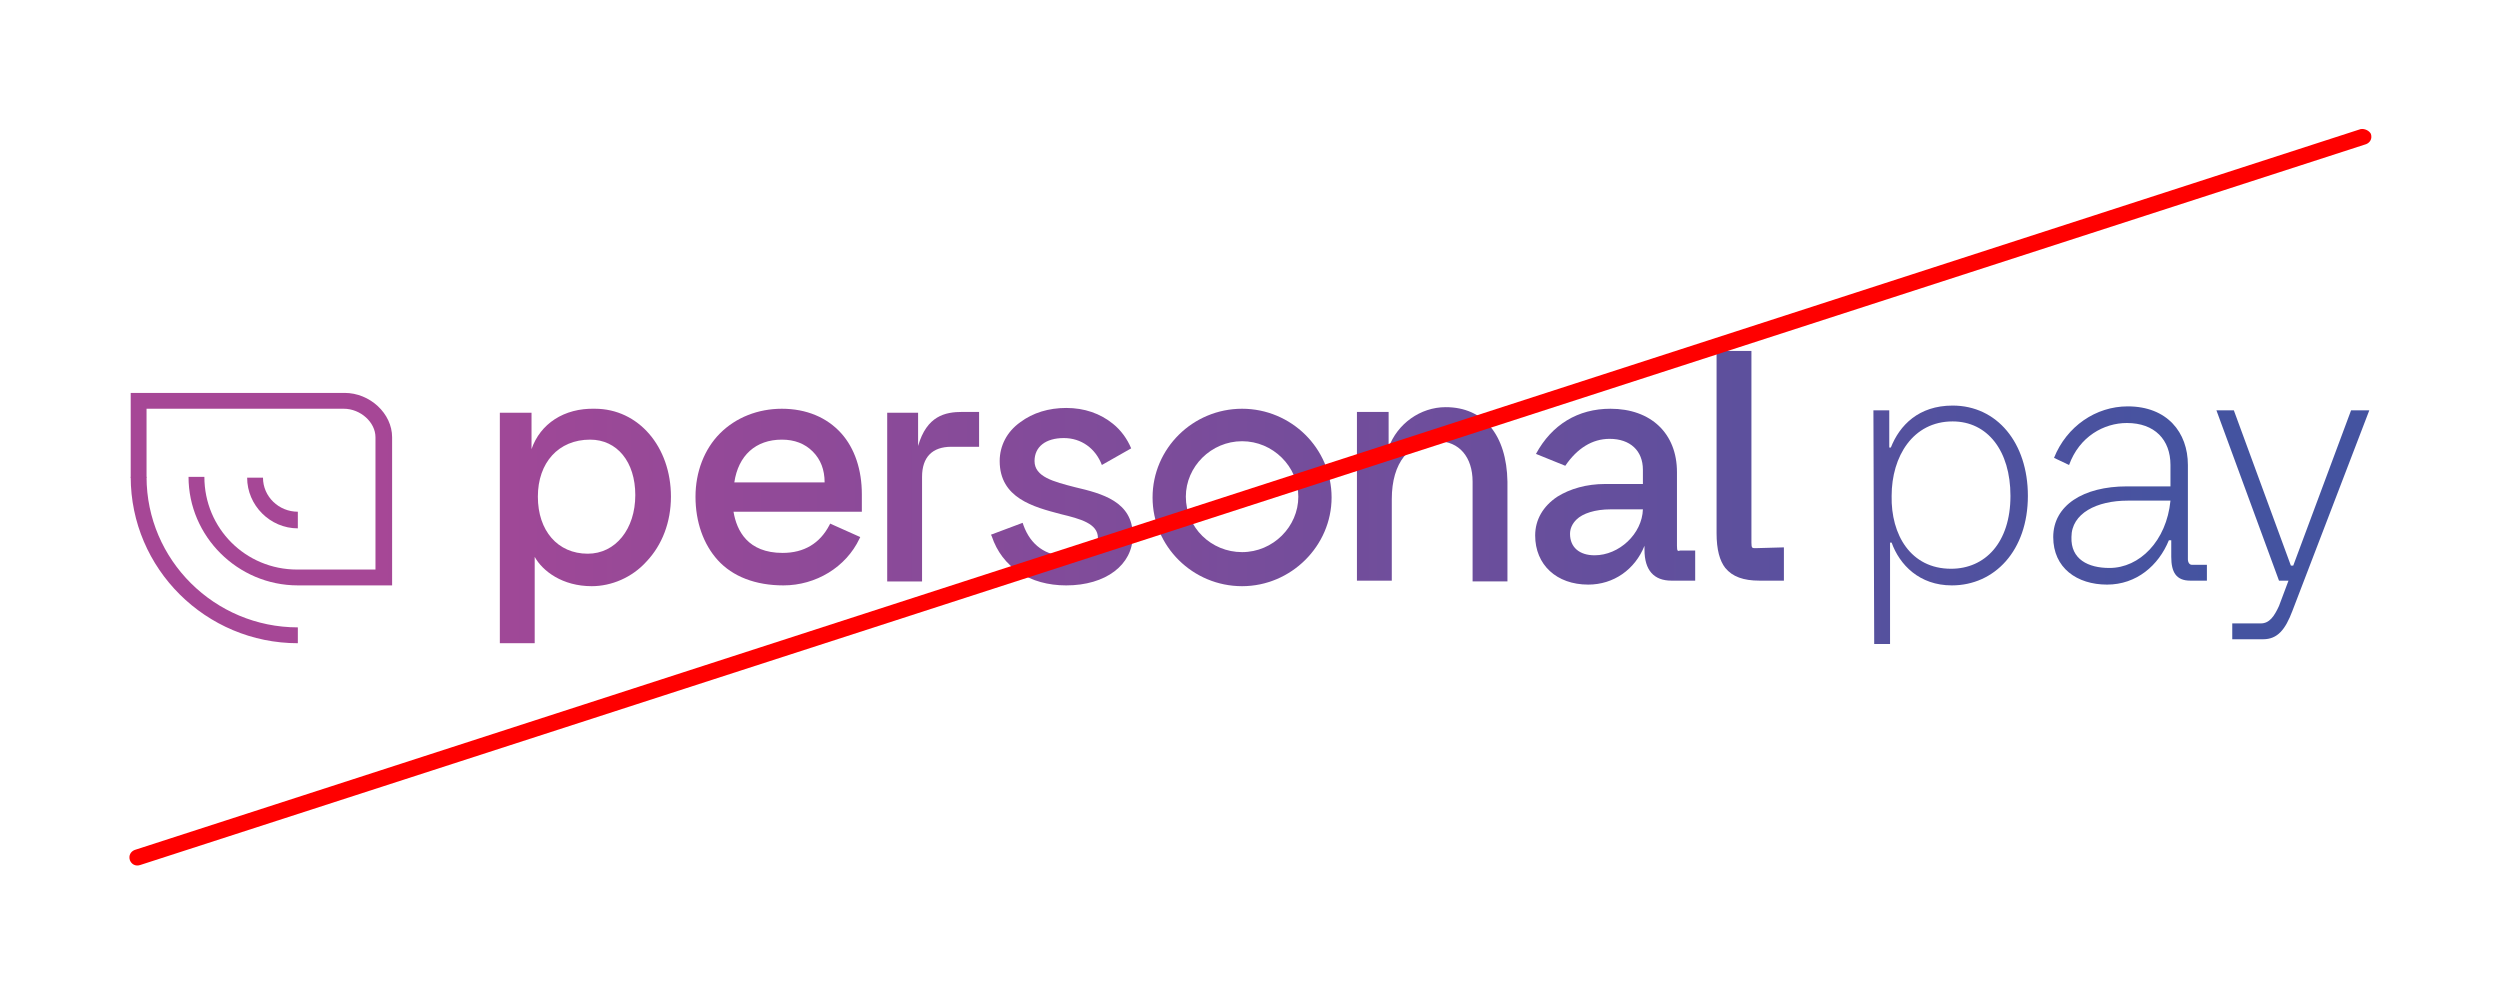 <?xml version="1.0" encoding="utf-8"?>
<!-- Generator: Adobe Illustrator 27.3.1, SVG Export Plug-In . SVG Version: 6.00 Build 0)  -->
<svg version="1.1" id="Layer_1" xmlns="http://www.w3.org/2000/svg" xmlns:xlink="http://www.w3.org/1999/xlink" x="0px" y="0px"
	 viewBox="0 0 315.6 125.6" style="enable-background:new 0 0 315.6 125.6;" xml:space="preserve">
<style type="text/css">
	.st0{fill:url(#SVGID_1_);}
	.st1{fill:url(#SVGID_00000148650836154572252560000000706487631597998722_);}
	.st2{fill:url(#SVGID_00000142164989188109835970000008349953735454305980_);}
	.st3{fill:url(#SVGID_00000177447398477398799900000006703300496153930370_);}
	.st4{fill:url(#SVGID_00000111886532402551772940000001364124037801200291_);}
	.st5{fill:url(#SVGID_00000139278596374880842120000016138089510302570132_);}
	.st6{fill:url(#SVGID_00000153694175005960093830000010249884040601807239_);}
	.st7{fill:url(#SVGID_00000062872874617445010960000006858749214509672380_);}
	.st8{fill:url(#SVGID_00000053533856834213136410000017749062883207889833_);}
	.st9{fill:url(#SVGID_00000062912373465013289890000013426137616491784594_);}
	.st10{fill:url(#SVGID_00000066516473226403678780000011891004703390634168_);}
	.st11{fill:url(#SVGID_00000163059264698556078870000009279797060605024405_);}
	.st12{fill:url(#SVGID_00000011717452708924335140000011764871052828868773_);}
	.st13{fill:url(#SVGID_00000008109859406484171980000017774572778922754197_);}
	.st14{fill:#FF0000;}
</style>
<g>
	<linearGradient id="SVGID_1_" gradientUnits="userSpaceOnUse" x1="47.759" y1="61.75" x2="278.923" y2="61.75">
		<stop  offset="2.587384e-04" style="stop-color:#A64796"/>
		<stop  offset="0.999" style="stop-color:#4453A0"/>
	</linearGradient>
	<path class="st0" d="M43.5,49.6h-27v10.7h2v-8.7h24.9c2.1,0,4,1.7,4,3.6v16.7h-9.9l0,0c-6.5,0-11.7-5.2-11.7-11.7h-2
		c0,7.5,6.2,13.7,13.8,13.7l0,0h11.9V55.2C49.5,52.2,46.7,49.6,43.5,49.6"/>
	
		<linearGradient id="SVGID_00000065783186110047740650000017968289242163102384_" gradientUnits="userSpaceOnUse" x1="47.759" y1="63.5" x2="278.923" y2="63.5">
		<stop  offset="2.587384e-04" style="stop-color:#A64796"/>
		<stop  offset="0.999" style="stop-color:#4453A0"/>
	</linearGradient>
	<path style="fill:url(#SVGID_00000065783186110047740650000017968289242163102384_);" d="M37.6,64.6c-2.4,0-4.4-1.9-4.4-4.3h-2
		c0,3.5,2.9,6.4,6.4,6.4V64.6z"/>
	
		<linearGradient id="SVGID_00000171722052716944474060000007089409938061665174_" gradientUnits="userSpaceOnUse" x1="47.759" y1="70.7" x2="278.923" y2="70.7">
		<stop  offset="2.587384e-04" style="stop-color:#A64796"/>
		<stop  offset="0.999" style="stop-color:#4453A0"/>
	</linearGradient>
	<path style="fill:url(#SVGID_00000171722052716944474060000007089409938061665174_);" d="M18.5,60.2h-2c0,11.6,9.5,21,21.1,21v-2
		C27.1,79.2,18.5,70.7,18.5,60.2"/>
	
		<linearGradient id="SVGID_00000178913511734476242100000009331774207161435569_" gradientUnits="userSpaceOnUse" x1="47.759" y1="62.75" x2="278.923" y2="62.75">
		<stop  offset="2.587384e-04" style="stop-color:#A64796"/>
		<stop  offset="0.999" style="stop-color:#4453A0"/>
	</linearGradient>
	<path style="fill:url(#SVGID_00000178913511734476242100000009331774207161435569_);" d="M92.7,60.9c0.5-3.4,2.7-5.4,6-5.4
		c1.6,0,2.9,0.5,3.9,1.5s1.5,2.3,1.5,3.9H92.7z M87.8,62.7c0,3.2,1,6,2.8,8c1.9,2.1,4.8,3.2,8.3,3.2c4.1,0,7.9-2.3,9.6-5.9l0.1-0.2
		l-3.8-1.7l-0.1,0.2c-1.2,2.3-3.2,3.5-5.9,3.5c-4.4,0-5.8-2.8-6.2-5.2h16.2v-2.2c0-3.1-0.9-5.8-2.6-7.7c-1.8-2-4.4-3.1-7.5-3.1
		c-3,0-5.8,1.1-7.8,3.1C88.9,56.7,87.8,59.6,87.8,62.7"/>
	
		<linearGradient id="SVGID_00000091701384912802694000000017034827909449197737_" gradientUnits="userSpaceOnUse" x1="47.759" y1="66.398" x2="278.923" y2="66.398">
		<stop  offset="2.587384e-04" style="stop-color:#A64796"/>
		<stop  offset="0.999" style="stop-color:#4453A0"/>
	</linearGradient>
	<path style="fill:url(#SVGID_00000091701384912802694000000017034827909449197737_);" d="M67.9,62.7c0-4.3,2.6-7.2,6.6-7.2
		c3.4,0,5.7,2.8,5.7,7c0,4.3-2.5,7.4-6,7.4C70.4,69.9,67.9,67,67.9,62.7 M67.1,56.7v-4.6h-4v29.1h4.4V70.3c1,1.8,3.5,3.7,7.2,3.7
		c2.5,0,5.1-1.1,6.9-3.1c2-2.1,3.1-5,3.1-8.2c0-6.3-4.1-11.1-9.6-11.1C71.2,51.5,68.2,53.5,67.1,56.7"/>
	
		<linearGradient id="SVGID_00000164501561665237948990000003617729830637751731_" gradientUnits="userSpaceOnUse" x1="47.759" y1="62.7" x2="278.923" y2="62.7">
		<stop  offset="2.587384e-04" style="stop-color:#A64796"/>
		<stop  offset="0.999" style="stop-color:#4453A0"/>
	</linearGradient>
	<path style="fill:url(#SVGID_00000164501561665237948990000003617729830637751731_);" d="M112,52.1v21.3h4.4V60.2
		c0-2.5,1.3-3.8,3.7-3.8h3.5V52h-2.1c-2.2,0-4.5,0.5-5.6,4.3v-4.2H112z"/>
	
		<linearGradient id="SVGID_00000029003832348348033520000001591710627376604601_" gradientUnits="userSpaceOnUse" x1="47.759" y1="62.7" x2="278.923" y2="62.7">
		<stop  offset="2.587384e-04" style="stop-color:#A64796"/>
		<stop  offset="0.999" style="stop-color:#4453A0"/>
	</linearGradient>
	<path style="fill:url(#SVGID_00000029003832348348033520000001591710627376604601_);" d="M142.8,56.6c-0.5-1.2-1.3-2.3-2.3-3.1
		c-1.6-1.3-3.6-2-5.9-2c-2.2,0-4.2,0.6-5.8,1.8c-1.7,1.2-2.6,3-2.6,4.9c0,4.7,4.3,5.8,7.7,6.7c2.5,0.6,4.7,1.2,4.7,3
		c0,1.4-1.6,2.3-3.9,2.3c-2.7,0-4.6-1.4-5.5-3.9l-0.1-0.3l-4,1.5l0.1,0.2c1.3,3.9,4.8,6.2,9.4,6.2c5,0,8.4-2.6,8.4-6.3
		c0-4.3-3.9-5.3-7.3-6.1c-2.7-0.7-5.1-1.3-5.1-3.3c0-1.8,1.4-2.9,3.7-2.9c2.2,0,4,1.3,4.8,3.4L142.8,56.6z"/>
	
		<linearGradient id="SVGID_00000022518660547931786160000015252897543555933084_" gradientUnits="userSpaceOnUse" x1="47.759" y1="62.4" x2="278.923" y2="62.4">
		<stop  offset="2.587384e-04" style="stop-color:#A64796"/>
		<stop  offset="0.999" style="stop-color:#4453A0"/>
	</linearGradient>
	<path style="fill:url(#SVGID_00000022518660547931786160000015252897543555933084_);" d="M182.5,51.4c-3.2,0-6.1,2.1-7.2,5.1V52h-4
		v21.3h4.4V63c0-4.6,2.2-7.3,5.8-7.3c2.7,0,4.4,2,4.4,5.1v12.6h4.4V60.8C190.2,54.9,187.3,51.4,182.5,51.4"/>
	
		<linearGradient id="SVGID_00000070095942726909993950000008026354276946993844_" gradientUnits="userSpaceOnUse" x1="47.759" y1="62.7" x2="278.923" y2="62.7">
		<stop  offset="2.587384e-04" style="stop-color:#A64796"/>
		<stop  offset="0.999" style="stop-color:#4453A0"/>
	</linearGradient>
	<path style="fill:url(#SVGID_00000070095942726909993950000008026354276946993844_);" d="M207.4,64.3c-0.1,3.1-3,5.8-6.1,5.8
		c-1.9,0-3.1-1-3.1-2.7c0-0.7,0.3-1.3,0.8-1.8c0.8-0.8,2.4-1.3,4.3-1.3c0.1,0,0.1,0,0.2,0H207.4z M211.7,68.9v-9.3
		c0-4.9-3.3-8-8.4-8c-4.1,0-7.4,2-9.4,5.7l3.7,1.5c1.5-2.2,3.4-3.4,5.6-3.4c2.6,0,4.2,1.5,4.2,3.9v1.8h-4.8c-2.3,0-4.4,0.6-6,1.6
		c-1.8,1.2-2.8,2.9-2.8,4.9c0,3.7,2.7,6.2,6.7,6.2c3.2,0,5.9-1.9,7.1-4.9v0.5c0,2.6,1.2,3.9,3.4,3.9h3v-3.8h-1.9
		C211.8,69.6,211.7,69.6,211.7,68.9"/>
	
		<linearGradient id="SVGID_00000047771120158945287400000006335057708988222882_" gradientUnits="userSpaceOnUse" x1="47.759" y1="58.8" x2="278.923" y2="58.8">
		<stop  offset="2.587384e-04" style="stop-color:#A64796"/>
		<stop  offset="0.999" style="stop-color:#4453A0"/>
	</linearGradient>
	<path style="fill:url(#SVGID_00000047771120158945287400000006335057708988222882_);" d="M221.6,69.2c-0.4,0-0.5,0-0.5-0.7V44.3
		h-4.4v23c0,2.1,0.4,3.5,1.1,4.4c0.9,1.1,2.3,1.6,4.3,1.6h3.1v-4.2L221.6,69.2L221.6,69.2z"/>
	
		<linearGradient id="SVGID_00000044149372044538838940000018279406661841170595_" gradientUnits="userSpaceOnUse" x1="47.759" y1="62.8" x2="278.923" y2="62.8">
		<stop  offset="2.587384e-04" style="stop-color:#A64796"/>
		<stop  offset="0.999" style="stop-color:#4453A0"/>
	</linearGradient>
	<path style="fill:url(#SVGID_00000044149372044538838940000018279406661841170595_);" d="M156.8,55.7c-3.9,0-7.1,3.2-7.1,7
		c0,3.9,3.2,7,7.1,7c3.9,0,7.1-3.2,7.1-7C163.9,58.9,160.7,55.7,156.8,55.7 M156.8,74c-6.2,0-11.3-5-11.3-11.2s5.1-11.2,11.3-11.2
		s11.3,5,11.3,11.2C168.1,68.9,163,74,156.8,74"/>
	
		<linearGradient id="SVGID_00000129178512633630753590000005322512673084688274_" gradientUnits="userSpaceOnUse" x1="47.759" y1="66.25" x2="278.923" y2="66.25">
		<stop  offset="2.587384e-04" style="stop-color:#A64796"/>
		<stop  offset="0.999" style="stop-color:#4453A0"/>
	</linearGradient>
	<path style="fill:url(#SVGID_00000129178512633630753590000005322512673084688274_);" d="M246.3,71.8c4.3,0,7.5-3.3,7.5-9.2
		c0-5.7-2.9-9.4-7.3-9.4c-5,0-7.7,4.4-7.7,9.4C238.7,67.5,241.2,71.8,246.3,71.8 M236.5,51.8h2v4.7h0.2c1.1-2.8,3.5-5.3,7.8-5.3
		c5.6,0,9.5,4.7,9.5,11.4c0,6.9-4.2,11.3-9.6,11.3c-4.1,0-6.6-2.6-7.6-5.4h-0.2v12.8h-2L236.5,51.8L236.5,51.8z"/>
	
		<linearGradient id="SVGID_00000102524690347307634000000003828850333012369794_" gradientUnits="userSpaceOnUse" x1="47.759" y1="62.55" x2="278.923" y2="62.55">
		<stop  offset="2.587384e-04" style="stop-color:#A64796"/>
		<stop  offset="0.999" style="stop-color:#4453A0"/>
	</linearGradient>
	<path style="fill:url(#SVGID_00000102524690347307634000000003828850333012369794_);" d="M266.3,71.7c3.8,0,7.2-3.4,7.7-8.5h-5.4
		c-3.9,0-7.1,1.6-7.1,4.6C261.4,70.6,263.6,71.7,266.3,71.7 M259.2,67.8c0-4,3.8-6.4,9.3-6.4h5.5v-2.7c0-3.2-2-5.3-5.5-5.3
		c-2.9,0-6,1.7-7.3,5.3l-1.9-0.9c1.6-4,5.3-6.5,9.3-6.5c5,0,7.6,3.3,7.6,7.4v11.9c0,0.4,0.2,0.7,0.5,0.7h1.9v2h-2.1
		c-1.8,0-2.4-1.1-2.4-3v-2.1h-0.3c-1.3,3.2-4.1,5.6-7.8,5.6C262.2,73.8,259.2,71.7,259.2,67.8"/>
	
		<linearGradient id="SVGID_00000119112311634261882230000002858391062829355199_" gradientUnits="userSpaceOnUse" x1="47.759" y1="66.25" x2="278.923" y2="66.25">
		<stop  offset="2.587384e-04" style="stop-color:#A64796"/>
		<stop  offset="0.999" style="stop-color:#4453A0"/>
	</linearGradient>
	<path style="fill:url(#SVGID_00000119112311634261882230000002858391062829355199_);" d="M282,51.8l7.2,19.6h0.3l7.3-19.6h2.3
		l-9.7,25.3c-0.9,2.4-1.9,3.6-3.7,3.6h-3.9v-2h3.6c1.1,0,1.7-0.9,2.3-2.2l1.2-3.2h-1.2l-7.9-21.5L282,51.8L282,51.8z"/>
</g>
<g>
	<g>
		<path class="st14" d="M298,16.3l-281,91c-0.5,0.2-0.8,0.7-0.6,1.3c0.2,0.5,0.7,0.8,1.3,0.6l281-91c0.5-0.2,0.8-0.7,0.6-1.3
			C299.1,16.5,298.5,16.2,298,16.3"/>
	</g>
</g>
</svg>
